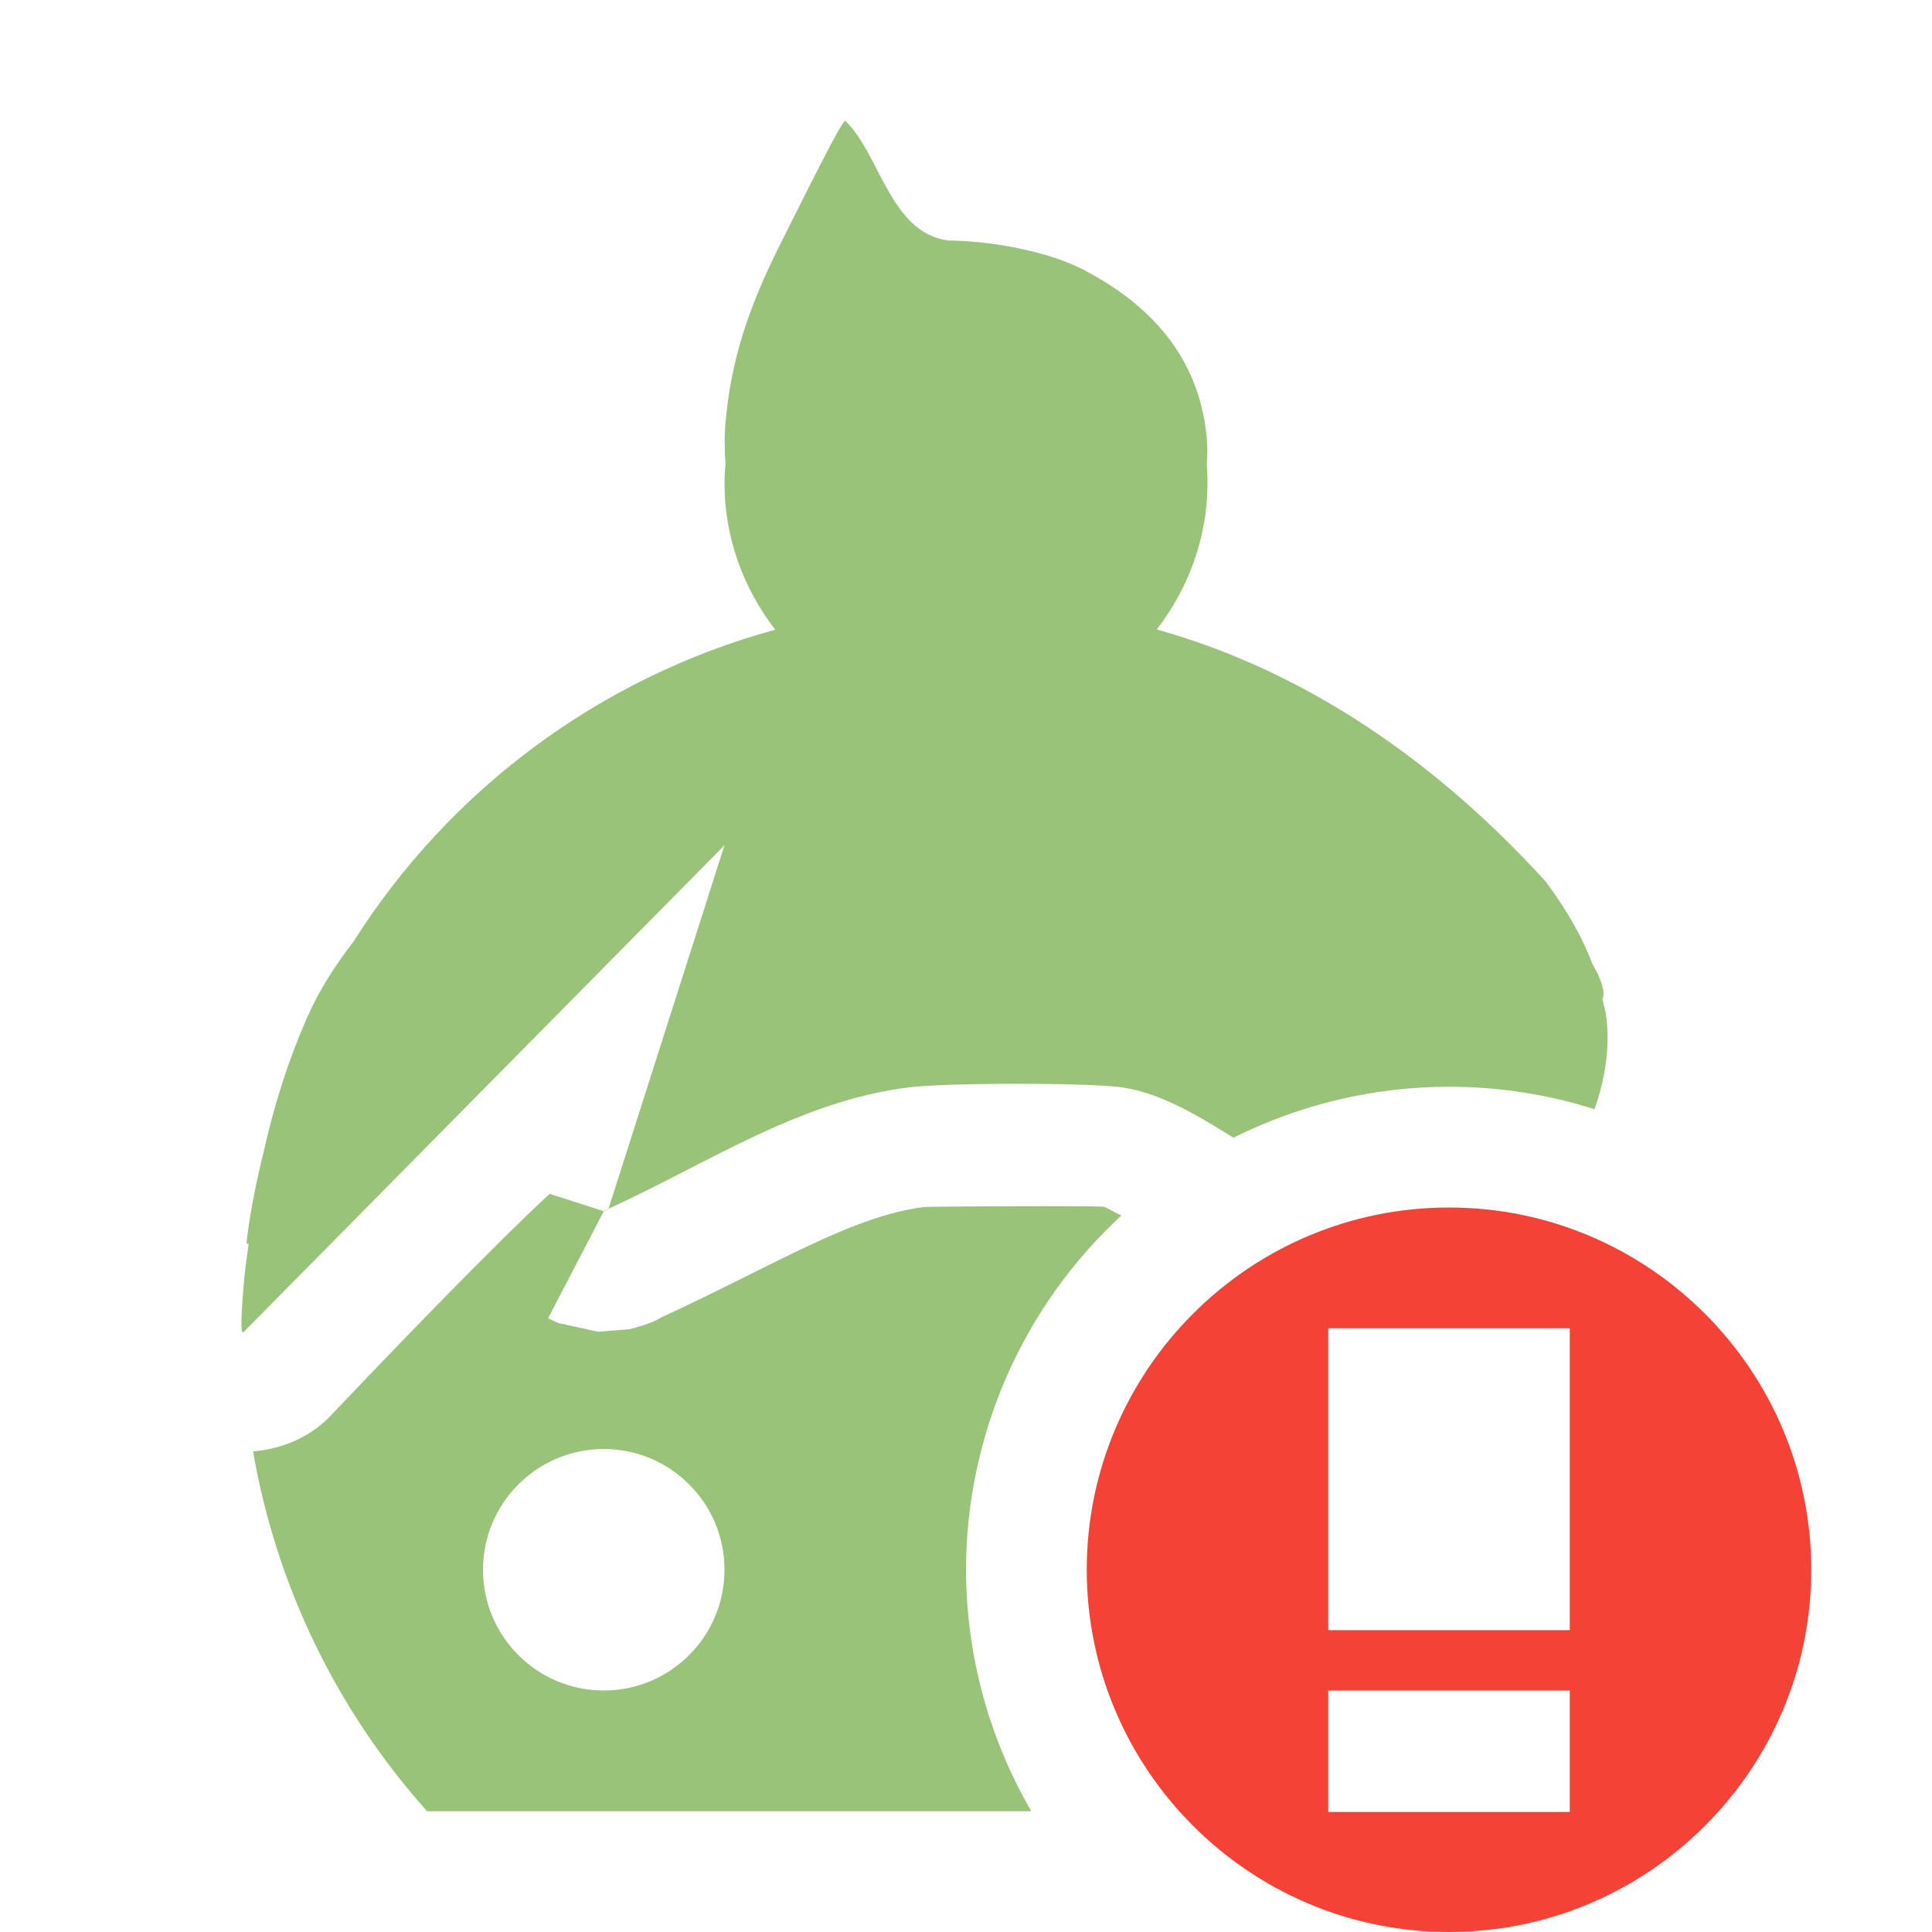 <svg xmlns="http://www.w3.org/2000/svg" width="16" height="16" version="1.1">
 <defs>
  <style id="current-color-scheme" type="text/css">
   .ColorScheme-Text { color:#98c379; } .ColorScheme-Highlight { color:#4285f4; } .ColorScheme-NeutralText { color:#ff9800; } .ColorScheme-PositiveText { color:#4caf50; } .ColorScheme-NegativeText { color:#f44336; }
  </style>
 </defs>
 <path style="fill:currentColor" class="ColorScheme-Text" d="M 7 1 C 6.969 1 6.66 1.629 6.469 2.008 C 6.189 2.562 6.056 2.99 6.01 3.482 C 5.998 3.604 6 3.724 6.008 3.842 C 6.003 3.895 6 3.947 6 4 C 6 4.459 6.16 4.877 6.42 5.215 C 4.962 5.613 3.722 6.545 2.932 7.791 C 2.776 7.994 2.64 8.205 2.541 8.432 C 2.385 8.788 2.268 9.156 2.18 9.555 C 2.121 9.791 2.073 10.031 2.043 10.277 C 2.04 10.299 2.048 10.304 2.059 10.301 C 2.047 10.396 2.032 10.487 2.023 10.586 C 1.995 10.905 1.992 11.035 2.014 11.035 L 6 7 L 5.039 10.012 C 5.044 10.017 4.933 10.059 5.066 9.998 C 5.885 9.621 6.635 9.112 7.537 9.004 C 7.848 8.967 8.926 8.966 9.25 9 C 9.578 9.034 9.891 9.22 10.215 9.422 C 10.769 9.145 11.38 9 12 9 C 12.409 9 12.815 9.062 13.205 9.186 C 13.293 8.939 13.334 8.671 13.303 8.426 C 13.296 8.373 13.282 8.324 13.271 8.273 C 13.293 8.221 13.273 8.132 13.189 7.986 C 13.107 7.768 12.985 7.55 12.803 7.303 C 11.918 6.33 10.837 5.564 9.58 5.213 C 9.839 4.876 10 4.458 10 4 C 10 3.949 9.998 3.898 9.994 3.848 C 9.996 3.797 10.001 3.745 9.998 3.695 C 9.963 3.011 9.567 2.541 8.969 2.232 C 8.652 2.069 8.168 1.993 7.852 1.992 C 7.37 1.926 7.29 1.279 7 1 z M 4.553 9.887 C 4.553 9.887 4.139 10.25 2.725 11.738 C 2.557 11.908 2.332 11.999 2.096 12.02 C 2.287 13.129 2.787 14.161 3.537 15 L 8.541 15 C 8.188 14.392 8.002 13.703 8 13 C 8.002 11.886 8.468 10.822 9.287 10.066 C 9.258 10.055 9.152 9.995 9.146 9.994 C 9.052 9.984 7.699 9.991 7.656 9.996 C 7.06 10.067 6.405 10.482 5.49 10.904 C 5.488 10.905 5.487 10.905 5.484 10.906 C 5.481 10.908 5.472 10.914 5.469 10.916 C 5.418 10.941 5.411 10.947 5.33 10.975 C 5.31 10.982 5.214 11.008 5.213 11.008 C 5.213 11.008 4.953 11.029 4.953 11.029 L 4.625 10.957 L 4.539 10.918 L 5 10.031 C 5 10.031 4.776 9.958 4.553 9.887 z M 5 12 C 5.552 12 6 12.448 6 13 C 6 13.552 5.552 14 5 14 C 4.448 14 4 13.552 4 13 C 4 12.448 4.448 12 5 12 z"/>
 <path style="fill:currentColor" class="ColorScheme-NegativeText" d="m 12,10 c -1.657,0 -3,1.35 -3,3 0,1.65 1.343,3 3,3 1.657,0 3,-1.35 3,-3 0,-1.65 -1.343,-3 -3,-3 z m -1,1 h 2 v 2.5 h -2 z m 0,3 h 2 v 1.006 h -2 z"/>
</svg>
